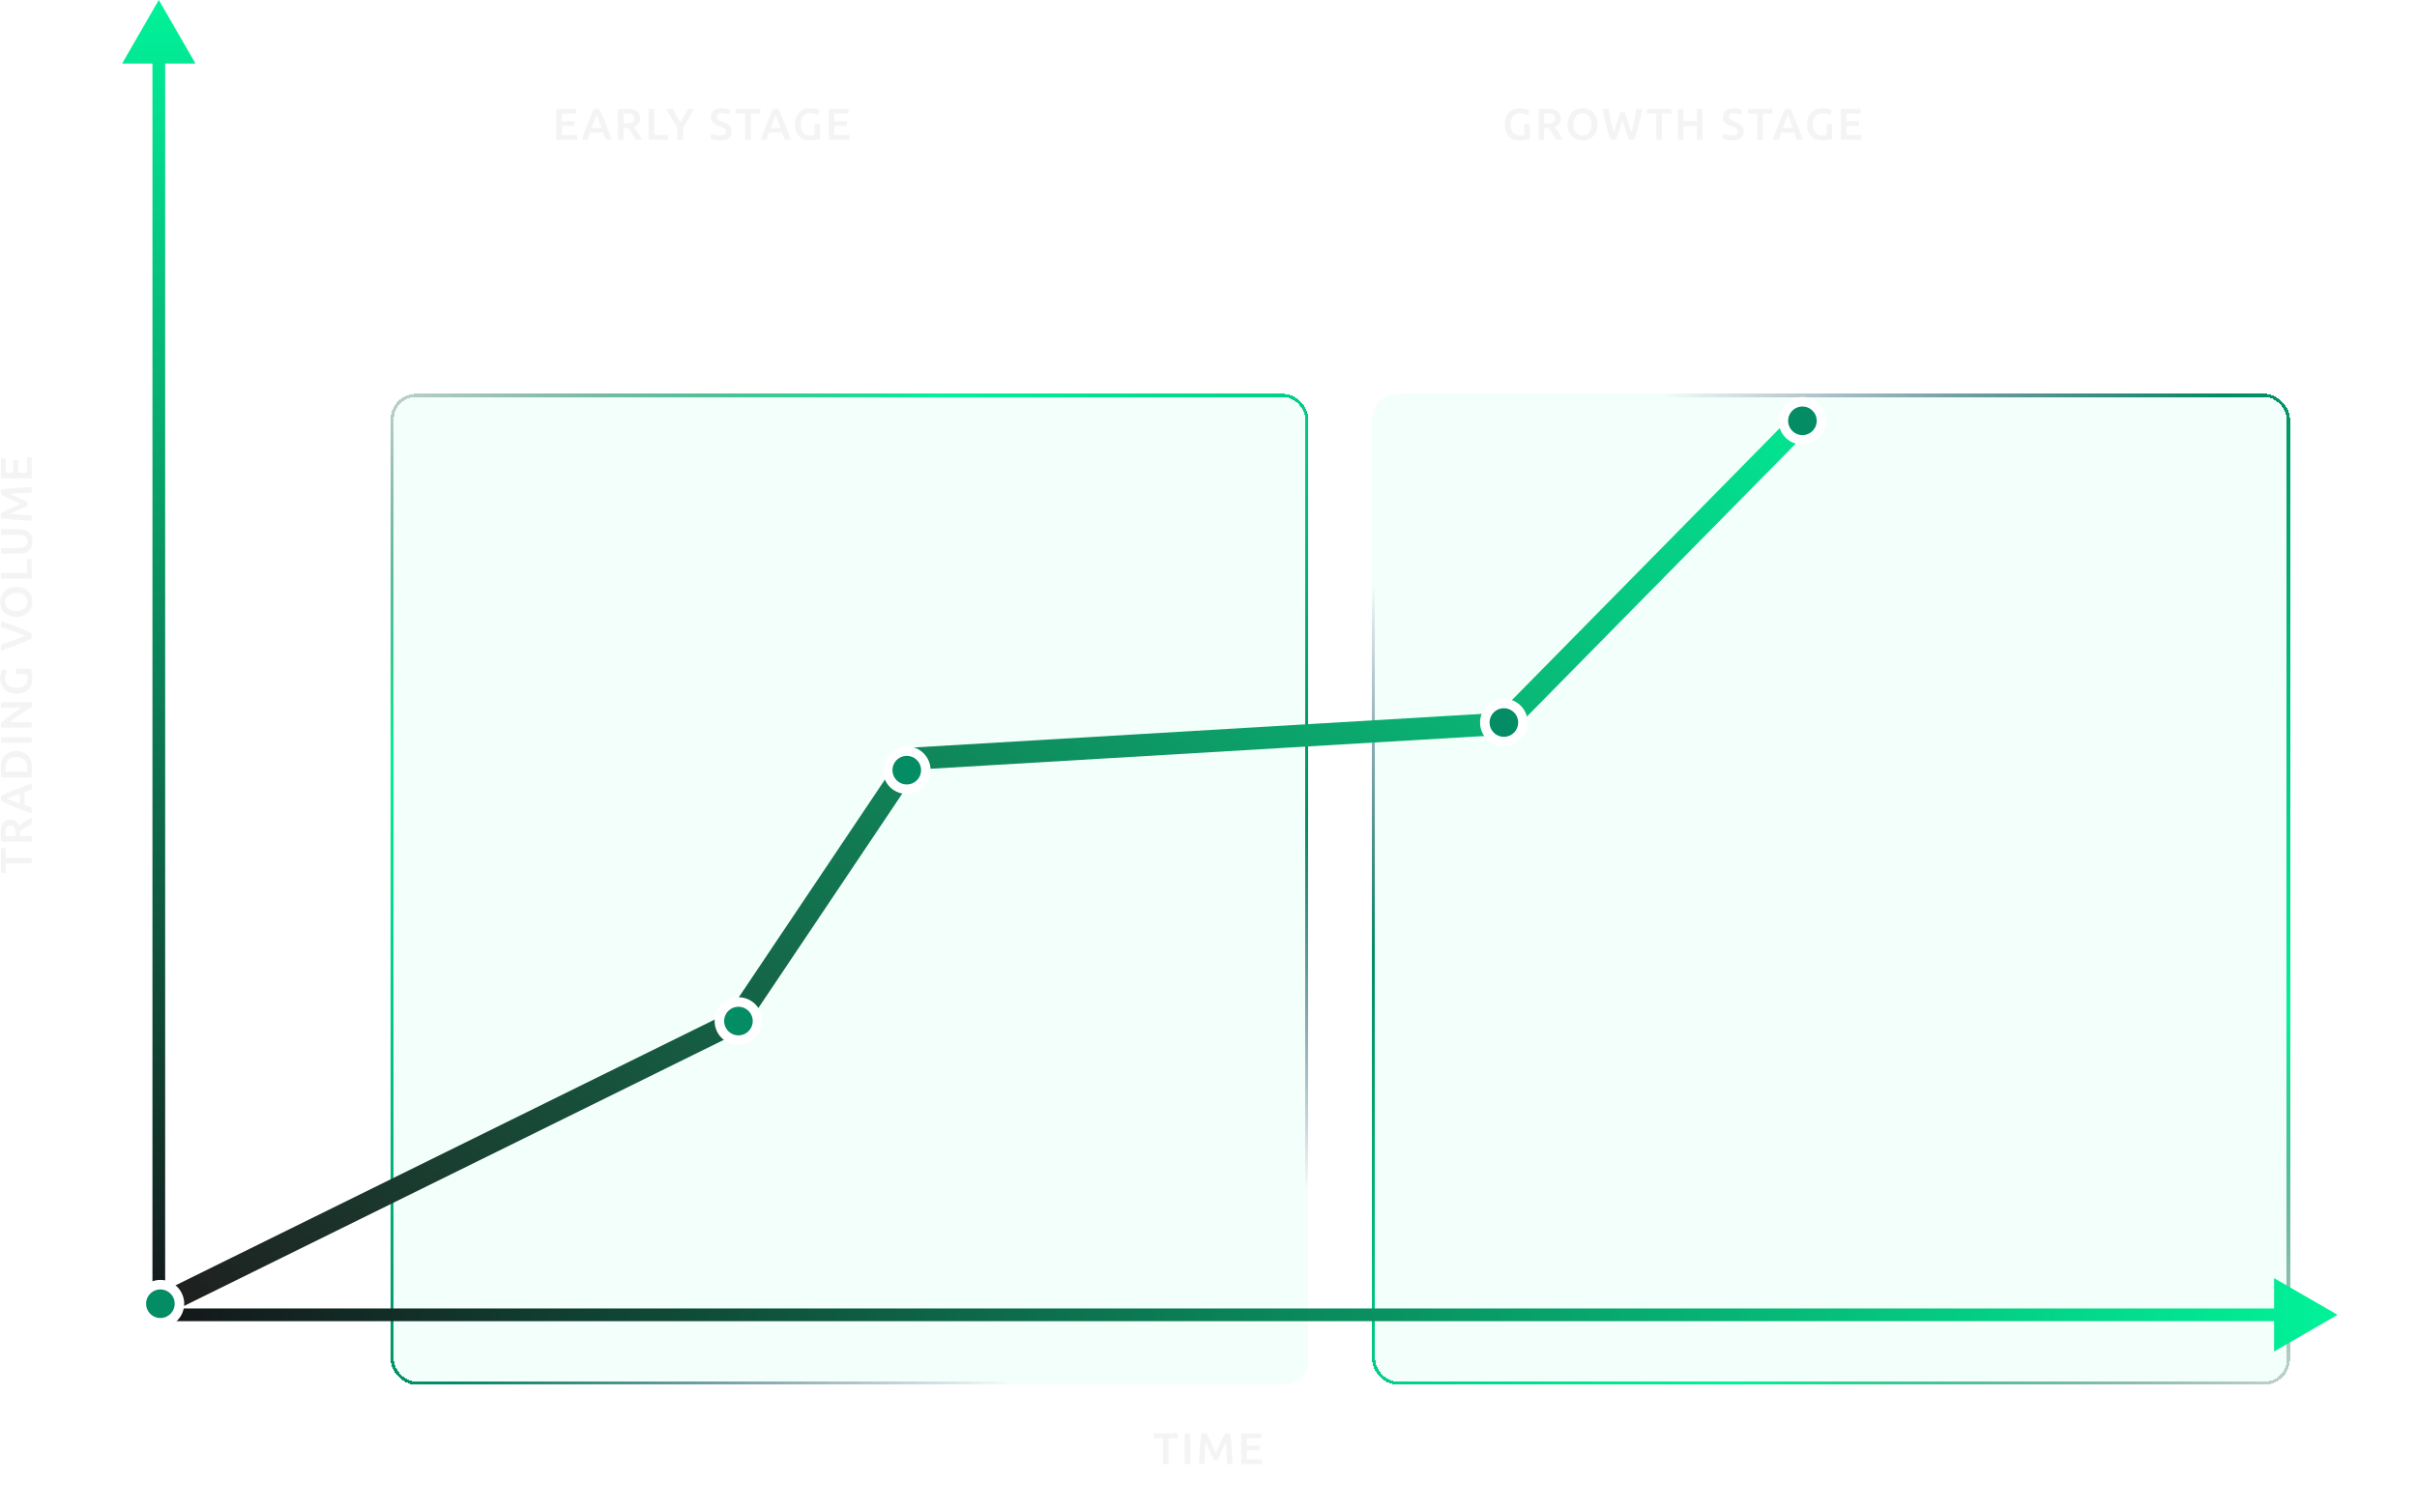<svg width="761" height="476" viewBox="0 0 761 476" fill="none" xmlns="http://www.w3.org/2000/svg">
<g filter="url(#filter0_bd_185_10515)">
<rect x="77" y="78" width="289" height="312" rx="8" fill="#01F299" fill-opacity="0.05" shape-rendering="crispEdges"/>
<rect x="77.5" y="78.5" width="288" height="311" rx="7.5" stroke="url(#paint0_linear_185_10515)" shape-rendering="crispEdges"/>
</g>
<g filter="url(#filter1_bd_185_10515)">
<rect x="675" y="390" width="289" height="312" rx="8" transform="rotate(180 675 390)" fill="#01F299" fill-opacity="0.05" shape-rendering="crispEdges"/>
<rect x="674.5" y="389.5" width="288" height="311" rx="7.5" transform="rotate(180 674.5 389.5)" stroke="url(#paint1_linear_185_10515)" shape-rendering="crispEdges"/>
</g>
<path d="M736 414L716 402.453V425.547L736 414ZM50 416H718V412H50V416Z" fill="url(#paint2_linear_185_10515)"/>
<path d="M50 0L38.453 20L61.547 20L50 0ZM52 414L52 18L48 18L48 414L52 414Z" fill="url(#paint3_linear_185_10515)"/>
<path d="M55.5 408.5L231.712 321.632L287.245 238.893L473.626 227.862L571 129" stroke="url(#paint4_linear_185_10515)" stroke-width="7"/>
<circle cx="567.5" cy="132.5" r="6" fill="#048C64" stroke="white" stroke-width="3"/>
<circle cx="232.5" cy="321.5" r="6" fill="#048C64" stroke="white" stroke-width="3"/>
<circle cx="285.5" cy="242.5" r="6" fill="#048C64" stroke="white" stroke-width="3"/>
<circle cx="473.5" cy="227.5" r="6" fill="#048C64" stroke="white" stroke-width="3"/>
<circle cx="50.5" cy="410.5" r="6" fill="#048C64" stroke="white" stroke-width="3"/>
<path d="M370.924 451.298V452.824H367.942V461H366.164V452.824H363.182V451.298H370.924ZM372.969 451.298H374.733V461H372.969V451.298ZM379.871 451.298C380.077 451.653 380.305 452.087 380.557 452.6C380.809 453.113 381.066 453.655 381.327 454.224C381.589 454.784 381.845 455.358 382.097 455.946C382.359 456.525 382.597 457.061 382.811 457.556C383.026 457.061 383.259 456.525 383.511 455.946C383.763 455.358 384.02 454.784 384.281 454.224C384.543 453.655 384.799 453.113 385.051 452.6C385.303 452.087 385.532 451.653 385.737 451.298H387.333C387.417 452.007 387.497 452.763 387.571 453.566C387.646 454.359 387.711 455.176 387.767 456.016C387.833 456.847 387.889 457.687 387.935 458.536C387.991 459.376 388.038 460.197 388.075 461H386.339C386.302 459.871 386.255 458.709 386.199 457.514C386.153 456.319 386.078 455.162 385.975 454.042C385.873 454.257 385.751 454.513 385.611 454.812C385.471 455.111 385.322 455.437 385.163 455.792C385.005 456.137 384.841 456.497 384.673 456.87C384.515 457.243 384.356 457.607 384.197 457.962C384.048 458.307 383.908 458.634 383.777 458.942C383.647 459.241 383.535 459.497 383.441 459.712H382.125C382.032 459.497 381.92 459.236 381.789 458.928C381.659 458.62 381.514 458.293 381.355 457.948C381.206 457.593 381.047 457.229 380.879 456.856C380.721 456.483 380.562 456.123 380.403 455.778C380.245 455.433 380.095 455.111 379.955 454.812C379.815 454.504 379.694 454.247 379.591 454.042C379.489 455.162 379.409 456.319 379.353 457.514C379.307 458.709 379.265 459.871 379.227 461H377.491C377.529 460.197 377.571 459.367 377.617 458.508C377.673 457.649 377.729 456.8 377.785 455.96C377.851 455.111 377.921 454.289 377.995 453.496C378.07 452.703 378.149 451.97 378.233 451.298H379.871ZM390.83 461V451.298H397.06V452.796H392.594V455.19H396.57V456.66H392.594V459.502H397.396V461H390.83Z" fill="#F4F4F4"/>
<path d="M175.162 44V34.298H181.392V35.796H176.926V38.19H180.902V39.66H176.926V42.502H181.728V44H175.162ZM190.71 44C190.58 43.617 190.444 43.239 190.304 42.866C190.164 42.493 190.029 42.11 189.898 41.718H185.81C185.68 42.11 185.544 42.497 185.404 42.88C185.274 43.253 185.143 43.627 185.012 44H183.178C183.542 42.964 183.888 42.007 184.214 41.13C184.541 40.253 184.858 39.422 185.166 38.638C185.484 37.854 185.796 37.107 186.104 36.398C186.412 35.689 186.73 34.989 187.056 34.298H188.722C189.049 34.989 189.366 35.689 189.674 36.398C189.982 37.107 190.29 37.854 190.598 38.638C190.916 39.422 191.238 40.253 191.564 41.13C191.9 42.007 192.25 42.964 192.614 44H190.71ZM187.854 36.174C187.64 36.669 187.392 37.271 187.112 37.98C186.842 38.689 186.557 39.459 186.258 40.29H189.45C189.152 39.459 188.862 38.685 188.582 37.966C188.302 37.247 188.06 36.65 187.854 36.174ZM197.215 34.2C198.615 34.2 199.683 34.457 200.421 34.97C201.167 35.483 201.541 36.267 201.541 37.322C201.541 38.638 200.892 39.529 199.595 39.996C199.772 40.211 199.973 40.472 200.197 40.78C200.421 41.088 200.649 41.424 200.883 41.788C201.116 42.143 201.34 42.511 201.555 42.894C201.769 43.267 201.961 43.636 202.129 44H200.155C199.977 43.664 199.786 43.328 199.581 42.992C199.375 42.647 199.165 42.315 198.951 41.998C198.745 41.671 198.54 41.368 198.335 41.088C198.129 40.799 197.938 40.542 197.761 40.318C197.63 40.327 197.518 40.332 197.425 40.332C197.331 40.332 197.243 40.332 197.159 40.332H196.305V44H194.541V34.438C194.97 34.345 195.427 34.284 195.913 34.256C196.398 34.219 196.832 34.2 197.215 34.2ZM197.341 35.726C196.967 35.726 196.622 35.74 196.305 35.768V38.904H197.075C197.504 38.904 197.882 38.881 198.209 38.834C198.535 38.787 198.806 38.703 199.021 38.582C199.245 38.461 199.413 38.297 199.525 38.092C199.637 37.887 199.693 37.625 199.693 37.308C199.693 37.009 199.637 36.757 199.525 36.552C199.413 36.347 199.249 36.183 199.035 36.062C198.829 35.941 198.582 35.857 198.293 35.81C198.003 35.754 197.686 35.726 197.341 35.726ZM210.328 42.474V44H204.196V34.298H205.96V42.474H210.328ZM214.201 38.596C214.621 37.896 215.031 37.187 215.433 36.468C215.834 35.749 216.198 35.026 216.525 34.298H218.485C217.962 35.287 217.416 36.272 216.847 37.252C216.287 38.223 215.685 39.203 215.041 40.192V44H213.277V40.22C212.633 39.221 212.026 38.232 211.457 37.252C210.887 36.272 210.341 35.287 209.819 34.298H211.891C212.217 35.026 212.577 35.749 212.969 36.468C213.361 37.187 213.771 37.896 214.201 38.596ZM226.708 42.684C227.343 42.684 227.805 42.577 228.094 42.362C228.383 42.147 228.528 41.844 228.528 41.452C228.528 41.219 228.477 41.018 228.374 40.85C228.281 40.682 228.141 40.533 227.954 40.402C227.777 40.262 227.557 40.136 227.296 40.024C227.035 39.903 226.736 39.786 226.4 39.674C226.064 39.553 225.737 39.422 225.42 39.282C225.112 39.133 224.837 38.951 224.594 38.736C224.361 38.521 224.169 38.265 224.02 37.966C223.88 37.667 223.81 37.308 223.81 36.888C223.81 36.011 224.113 35.325 224.72 34.83C225.327 34.326 226.153 34.074 227.198 34.074C227.805 34.074 228.341 34.144 228.808 34.284C229.284 34.415 229.657 34.559 229.928 34.718L229.382 36.146C229.065 35.969 228.715 35.833 228.332 35.74C227.959 35.647 227.571 35.6 227.17 35.6C226.694 35.6 226.321 35.698 226.05 35.894C225.789 36.09 225.658 36.365 225.658 36.72C225.658 36.935 225.7 37.121 225.784 37.28C225.877 37.429 226.003 37.565 226.162 37.686C226.33 37.807 226.521 37.919 226.736 38.022C226.96 38.125 227.203 38.223 227.464 38.316C227.921 38.484 228.327 38.657 228.682 38.834C229.046 39.002 229.349 39.207 229.592 39.45C229.844 39.683 230.035 39.963 230.166 40.29C230.297 40.607 230.362 40.995 230.362 41.452C230.362 42.329 230.049 43.011 229.424 43.496C228.808 43.972 227.903 44.21 226.708 44.21C226.307 44.21 225.938 44.182 225.602 44.126C225.275 44.079 224.981 44.019 224.72 43.944C224.468 43.869 224.249 43.795 224.062 43.72C223.875 43.636 223.726 43.561 223.614 43.496L224.132 42.054C224.384 42.194 224.725 42.334 225.154 42.474C225.583 42.614 226.101 42.684 226.708 42.684ZM239.379 34.298V35.824H236.397V44H234.619V35.824H231.637V34.298H239.379ZM247.071 44C246.94 43.617 246.805 43.239 246.665 42.866C246.525 42.493 246.39 42.11 246.259 41.718H242.171C242.04 42.11 241.905 42.497 241.765 42.88C241.634 43.253 241.504 43.627 241.373 44H239.539C239.903 42.964 240.248 42.007 240.575 41.13C240.902 40.253 241.219 39.422 241.527 38.638C241.844 37.854 242.157 37.107 242.465 36.398C242.773 35.689 243.09 34.989 243.417 34.298H245.083C245.41 34.989 245.727 35.689 246.035 36.398C246.343 37.107 246.651 37.854 246.959 38.638C247.276 39.422 247.598 40.253 247.925 41.13C248.261 42.007 248.611 42.964 248.975 44H247.071ZM244.215 36.174C244 36.669 243.753 37.271 243.473 37.98C243.202 38.689 242.918 39.459 242.619 40.29H245.811C245.512 39.459 245.223 38.685 244.943 37.966C244.663 37.247 244.42 36.65 244.215 36.174ZM255.205 35.628C254.206 35.628 253.441 35.941 252.909 36.566C252.386 37.182 252.125 38.041 252.125 39.142C252.125 39.665 252.186 40.145 252.307 40.584C252.438 41.013 252.624 41.382 252.867 41.69C253.119 41.998 253.427 42.241 253.791 42.418C254.164 42.586 254.598 42.67 255.093 42.67C255.401 42.67 255.667 42.661 255.891 42.642C256.115 42.614 256.292 42.581 256.423 42.544V39.058H258.187V43.72C257.944 43.813 257.534 43.916 256.955 44.028C256.376 44.14 255.709 44.196 254.953 44.196C254.253 44.196 253.614 44.084 253.035 43.86C252.456 43.636 251.962 43.309 251.551 42.88C251.15 42.451 250.837 41.923 250.613 41.298C250.389 40.673 250.277 39.954 250.277 39.142C250.277 38.33 250.398 37.611 250.641 36.986C250.893 36.361 251.234 35.833 251.663 35.404C252.092 34.965 252.596 34.634 253.175 34.41C253.754 34.186 254.37 34.074 255.023 34.074C255.471 34.074 255.868 34.107 256.213 34.172C256.568 34.228 256.871 34.293 257.123 34.368C257.375 34.443 257.58 34.522 257.739 34.606C257.907 34.69 258.024 34.751 258.089 34.788L257.557 36.23C257.277 36.062 256.927 35.922 256.507 35.81C256.096 35.689 255.662 35.628 255.205 35.628ZM260.926 44V34.298H267.156V35.796H262.69V38.19H266.666V39.66H262.69V42.502H267.492V44H260.926Z" fill="#F4F4F4"/>
<path d="M478.698 35.628C477.699 35.628 476.934 35.941 476.402 36.566C475.879 37.182 475.618 38.041 475.618 39.142C475.618 39.665 475.679 40.145 475.8 40.584C475.931 41.013 476.117 41.382 476.36 41.69C476.612 41.998 476.92 42.241 477.284 42.418C477.657 42.586 478.091 42.67 478.586 42.67C478.894 42.67 479.16 42.661 479.384 42.642C479.608 42.614 479.785 42.581 479.916 42.544V39.058H481.68V43.72C481.437 43.813 481.027 43.916 480.448 44.028C479.869 44.14 479.202 44.196 478.446 44.196C477.746 44.196 477.107 44.084 476.528 43.86C475.949 43.636 475.455 43.309 475.044 42.88C474.643 42.451 474.33 41.923 474.106 41.298C473.882 40.673 473.77 39.954 473.77 39.142C473.77 38.33 473.891 37.611 474.134 36.986C474.386 36.361 474.727 35.833 475.156 35.404C475.585 34.965 476.089 34.634 476.668 34.41C477.247 34.186 477.863 34.074 478.516 34.074C478.964 34.074 479.361 34.107 479.706 34.172C480.061 34.228 480.364 34.293 480.616 34.368C480.868 34.443 481.073 34.522 481.232 34.606C481.4 34.69 481.517 34.751 481.582 34.788L481.05 36.23C480.77 36.062 480.42 35.922 480 35.81C479.589 35.689 479.155 35.628 478.698 35.628ZM487.093 34.2C488.493 34.2 489.561 34.457 490.299 34.97C491.045 35.483 491.419 36.267 491.419 37.322C491.419 38.638 490.77 39.529 489.473 39.996C489.65 40.211 489.851 40.472 490.075 40.78C490.299 41.088 490.527 41.424 490.761 41.788C490.994 42.143 491.218 42.511 491.433 42.894C491.647 43.267 491.839 43.636 492.007 44H490.033C489.855 43.664 489.664 43.328 489.459 42.992C489.253 42.647 489.043 42.315 488.829 41.998C488.623 41.671 488.418 41.368 488.213 41.088C488.007 40.799 487.816 40.542 487.639 40.318C487.508 40.327 487.396 40.332 487.303 40.332C487.209 40.332 487.121 40.332 487.037 40.332H486.183V44H484.419V34.438C484.848 34.345 485.305 34.284 485.791 34.256C486.276 34.219 486.71 34.2 487.093 34.2ZM487.219 35.726C486.845 35.726 486.5 35.74 486.183 35.768V38.904H486.953C487.382 38.904 487.76 38.881 488.087 38.834C488.413 38.787 488.684 38.703 488.899 38.582C489.123 38.461 489.291 38.297 489.403 38.092C489.515 37.887 489.571 37.625 489.571 37.308C489.571 37.009 489.515 36.757 489.403 36.552C489.291 36.347 489.127 36.183 488.913 36.062C488.707 35.941 488.46 35.857 488.171 35.81C487.881 35.754 487.564 35.726 487.219 35.726ZM495.393 39.142C495.393 39.674 495.458 40.159 495.589 40.598C495.719 41.027 495.906 41.396 496.149 41.704C496.401 42.003 496.704 42.236 497.059 42.404C497.413 42.572 497.815 42.656 498.263 42.656C498.701 42.656 499.098 42.572 499.453 42.404C499.807 42.236 500.106 42.003 500.349 41.704C500.601 41.396 500.792 41.027 500.923 40.598C501.053 40.159 501.119 39.674 501.119 39.142C501.119 38.61 501.053 38.129 500.923 37.7C500.792 37.261 500.601 36.893 500.349 36.594C500.106 36.286 499.807 36.048 499.453 35.88C499.098 35.712 498.701 35.628 498.263 35.628C497.815 35.628 497.413 35.712 497.059 35.88C496.704 36.048 496.401 36.286 496.149 36.594C495.906 36.902 495.719 37.271 495.589 37.7C495.458 38.129 495.393 38.61 495.393 39.142ZM502.967 39.142C502.967 39.973 502.841 40.705 502.589 41.34C502.346 41.975 502.01 42.507 501.581 42.936C501.161 43.356 500.666 43.673 500.097 43.888C499.527 44.103 498.921 44.21 498.277 44.21C497.633 44.21 497.021 44.103 496.443 43.888C495.873 43.673 495.374 43.356 494.945 42.936C494.525 42.507 494.189 41.975 493.937 41.34C493.685 40.705 493.559 39.973 493.559 39.142C493.559 38.311 493.685 37.583 493.937 36.958C494.189 36.323 494.529 35.791 494.959 35.362C495.397 34.933 495.901 34.611 496.471 34.396C497.04 34.181 497.642 34.074 498.277 34.074C498.911 34.074 499.513 34.181 500.083 34.396C500.652 34.611 501.147 34.933 501.567 35.362C501.996 35.791 502.337 36.323 502.589 36.958C502.841 37.583 502.967 38.311 502.967 39.142ZM511.626 35.39C511.776 35.894 511.934 36.421 512.102 36.972C512.27 37.513 512.443 38.059 512.62 38.61C512.807 39.151 512.989 39.688 513.166 40.22C513.353 40.743 513.53 41.237 513.698 41.704C513.838 41.2 513.974 40.654 514.104 40.066C514.235 39.469 514.366 38.853 514.496 38.218C514.627 37.574 514.753 36.921 514.874 36.258C515.005 35.595 515.126 34.942 515.238 34.298H517.058C516.732 36.053 516.368 37.742 515.966 39.366C515.565 40.981 515.117 42.525 514.622 44H512.942C512.214 42.115 511.51 40.057 510.828 37.826C510.483 38.955 510.133 40.029 509.778 41.046C509.424 42.063 509.069 43.048 508.714 44H507.034C506.53 42.525 506.078 40.981 505.676 39.366C505.284 37.742 504.925 36.053 504.598 34.298H506.488C506.6 34.933 506.717 35.581 506.838 36.244C506.969 36.907 507.1 37.56 507.23 38.204C507.37 38.839 507.51 39.455 507.65 40.052C507.79 40.649 507.93 41.2 508.07 41.704C508.248 41.228 508.425 40.729 508.602 40.206C508.789 39.674 508.971 39.137 509.148 38.596C509.326 38.045 509.494 37.499 509.652 36.958C509.82 36.417 509.974 35.894 510.114 35.39H511.626ZM526.244 34.298V35.824H523.262V44H521.484V35.824H518.502V34.298H526.244ZM534.267 34.298H536.031V44H534.267V39.702H530.053V44H528.289V34.298H530.053V38.176H534.267V34.298ZM545.371 42.684C546.006 42.684 546.468 42.577 546.757 42.362C547.046 42.147 547.191 41.844 547.191 41.452C547.191 41.219 547.14 41.018 547.037 40.85C546.944 40.682 546.804 40.533 546.617 40.402C546.44 40.262 546.22 40.136 545.959 40.024C545.698 39.903 545.399 39.786 545.063 39.674C544.727 39.553 544.4 39.422 544.083 39.282C543.775 39.133 543.5 38.951 543.257 38.736C543.024 38.521 542.832 38.265 542.683 37.966C542.543 37.667 542.473 37.308 542.473 36.888C542.473 36.011 542.776 35.325 543.383 34.83C543.99 34.326 544.816 34.074 545.861 34.074C546.468 34.074 547.004 34.144 547.471 34.284C547.947 34.415 548.32 34.559 548.591 34.718L548.045 36.146C547.728 35.969 547.378 35.833 546.995 35.74C546.622 35.647 546.234 35.6 545.833 35.6C545.357 35.6 544.984 35.698 544.713 35.894C544.452 36.09 544.321 36.365 544.321 36.72C544.321 36.935 544.363 37.121 544.447 37.28C544.54 37.429 544.666 37.565 544.825 37.686C544.993 37.807 545.184 37.919 545.399 38.022C545.623 38.125 545.866 38.223 546.127 38.316C546.584 38.484 546.99 38.657 547.345 38.834C547.709 39.002 548.012 39.207 548.255 39.45C548.507 39.683 548.698 39.963 548.829 40.29C548.96 40.607 549.025 40.995 549.025 41.452C549.025 42.329 548.712 43.011 548.087 43.496C547.471 43.972 546.566 44.21 545.371 44.21C544.97 44.21 544.601 44.182 544.265 44.126C543.938 44.079 543.644 44.019 543.383 43.944C543.131 43.869 542.912 43.795 542.725 43.72C542.538 43.636 542.389 43.561 542.277 43.496L542.795 42.054C543.047 42.194 543.388 42.334 543.817 42.474C544.246 42.614 544.764 42.684 545.371 42.684ZM558.042 34.298V35.824H555.06V44H553.282V35.824H550.3V34.298H558.042ZM565.734 44C565.603 43.617 565.468 43.239 565.328 42.866C565.188 42.493 565.053 42.11 564.922 41.718H560.834C560.703 42.11 560.568 42.497 560.428 42.88C560.297 43.253 560.167 43.627 560.036 44H558.202C558.566 42.964 558.911 42.007 559.238 41.13C559.565 40.253 559.882 39.422 560.19 38.638C560.507 37.854 560.82 37.107 561.128 36.398C561.436 35.689 561.753 34.989 562.08 34.298H563.746C564.073 34.989 564.39 35.689 564.698 36.398C565.006 37.107 565.314 37.854 565.622 38.638C565.939 39.422 566.261 40.253 566.588 41.13C566.924 42.007 567.274 42.964 567.638 44H565.734ZM562.878 36.174C562.663 36.669 562.416 37.271 562.136 37.98C561.865 38.689 561.581 39.459 561.282 40.29H564.474C564.175 39.459 563.886 38.685 563.606 37.966C563.326 37.247 563.083 36.65 562.878 36.174ZM573.868 35.628C572.869 35.628 572.104 35.941 571.572 36.566C571.049 37.182 570.788 38.041 570.788 39.142C570.788 39.665 570.849 40.145 570.97 40.584C571.101 41.013 571.287 41.382 571.53 41.69C571.782 41.998 572.09 42.241 572.454 42.418C572.827 42.586 573.261 42.67 573.756 42.67C574.064 42.67 574.33 42.661 574.554 42.642C574.778 42.614 574.955 42.581 575.086 42.544V39.058H576.85V43.72C576.607 43.813 576.197 43.916 575.618 44.028C575.039 44.14 574.372 44.196 573.616 44.196C572.916 44.196 572.277 44.084 571.698 43.86C571.119 43.636 570.625 43.309 570.214 42.88C569.813 42.451 569.5 41.923 569.276 41.298C569.052 40.673 568.94 39.954 568.94 39.142C568.94 38.33 569.061 37.611 569.304 36.986C569.556 36.361 569.897 35.833 570.326 35.404C570.755 34.965 571.259 34.634 571.838 34.41C572.417 34.186 573.033 34.074 573.686 34.074C574.134 34.074 574.531 34.107 574.876 34.172C575.231 34.228 575.534 34.293 575.786 34.368C576.038 34.443 576.243 34.522 576.402 34.606C576.57 34.69 576.687 34.751 576.752 34.788L576.22 36.23C575.94 36.062 575.59 35.922 575.17 35.81C574.759 35.689 574.325 35.628 573.868 35.628ZM579.589 44V34.298H585.819V35.796H581.353V38.19H585.329V39.66H581.353V42.502H586.155V44H579.589Z" fill="#F4F4F4"/>
<path d="M0.298 267.076L1.824 267.076L1.824 270.058L10 270.058L10 271.836L1.824 271.836L1.824 274.818L0.298 274.818L0.298 267.076ZM0.2 262.357C0.2 260.957 0.457 259.888 0.97 259.151C1.483 258.404 2.267 258.031 3.322 258.031C4.638 258.031 5.529 258.679 5.996 259.977C6.211 259.799 6.472 259.599 6.78 259.375C7.088 259.151 7.424 258.922 7.788 258.689C8.143 258.455 8.511 258.231 8.894 258.017C9.267 257.802 9.636 257.611 10 257.443L10 259.417C9.664 259.594 9.328 259.785 8.992 259.991C8.647 260.196 8.315 260.406 7.998 260.621C7.671 260.826 7.368 261.031 7.088 261.237C6.799 261.442 6.542 261.633 6.318 261.811C6.327 261.941 6.332 262.053 6.332 262.147C6.332 262.24 6.332 262.329 6.332 262.413L6.332 263.267L10 263.267L10 265.031L0.438 265.031C0.345 264.601 0.284 264.144 0.256 263.659C0.219 263.173 0.2 262.739 0.2 262.357ZM1.726 262.231C1.726 262.604 1.74 262.949 1.768 263.267L4.904 263.267L4.904 262.497C4.904 262.067 4.881 261.689 4.834 261.363C4.787 261.036 4.703 260.765 4.582 260.551C4.461 260.327 4.297 260.159 4.092 260.047C3.887 259.935 3.625 259.879 3.308 259.879C3.009 259.879 2.757 259.935 2.552 260.047C2.347 260.159 2.183 260.322 2.062 260.537C1.941 260.742 1.857 260.989 1.81 261.279C1.754 261.568 1.726 261.885 1.726 262.231ZM10 248.58C9.617 248.711 9.239 248.846 8.866 248.986C8.493 249.126 8.11 249.261 7.718 249.392L7.718 253.48C8.11 253.611 8.497 253.746 8.88 253.886C9.253 254.017 9.627 254.147 10 254.278L10 256.112C8.964 255.748 8.007 255.403 7.13 255.076C6.253 254.749 5.422 254.432 4.638 254.124C3.854 253.807 3.107 253.494 2.398 253.186C1.689 252.878 0.989 252.561 0.298 252.234L0.298 250.568C0.989 250.241 1.689 249.924 2.398 249.616C3.107 249.308 3.854 249 4.638 248.692C5.422 248.375 6.253 248.053 7.13 247.726C8.007 247.39 8.964 247.04 10 246.676L10 248.58ZM2.174 251.436C2.669 251.651 3.271 251.898 3.98 252.178C4.689 252.449 5.459 252.733 6.29 253.032L6.29 249.84C5.459 250.139 4.685 250.428 3.966 250.708C3.247 250.988 2.65 251.231 2.174 251.436ZM8.544 242.986C8.553 242.883 8.563 242.748 8.572 242.58C8.572 242.412 8.572 242.183 8.572 241.894C8.572 240.708 8.273 239.826 7.676 239.248C7.069 238.66 6.225 238.366 5.142 238.366C4.041 238.366 3.196 238.65 2.608 239.22C2.02 239.789 1.726 240.671 1.726 241.866C1.726 242.388 1.74 242.762 1.768 242.986L8.544 242.986ZM5.142 236.518C5.982 236.518 6.715 236.648 7.34 236.91C7.956 237.171 8.474 237.544 8.894 238.03C9.305 238.506 9.613 239.084 9.818 239.766C10.014 240.438 10.112 241.184 10.112 242.006C10.112 242.398 10.093 242.841 10.056 243.336C10.028 243.83 9.963 244.302 9.86 244.75L0.438 244.75C0.335 244.302 0.27 243.826 0.242 243.322C0.214 242.818 0.2 242.37 0.2 241.978C0.2 241.166 0.298 240.424 0.494 239.752C0.681 239.08 0.979 238.506 1.39 238.03C1.791 237.544 2.305 237.171 2.93 236.91C3.546 236.648 4.283 236.518 5.142 236.518ZM0.298 233.892L0.298 232.128L10 232.128L10 233.892L0.298 233.892ZM10 222.566C9.468 222.883 8.899 223.238 8.292 223.63C7.676 224.022 7.06 224.428 6.444 224.848C5.819 225.268 5.217 225.697 4.638 226.136C4.05 226.565 3.523 226.976 3.056 227.368L10 227.368L10 229.104L0.298 229.104L0.298 227.662C0.69 227.288 1.157 226.887 1.698 226.458C2.23 226.028 2.785 225.599 3.364 225.17C3.943 224.731 4.526 224.311 5.114 223.91C5.693 223.499 6.234 223.135 6.738 222.818L0.298 222.818L0.298 221.068L10 221.068L10 222.566ZM1.628 213.504C1.628 214.503 1.941 215.268 2.566 215.8C3.182 216.323 4.041 216.584 5.142 216.584C5.665 216.584 6.145 216.524 6.584 216.402C7.013 216.272 7.382 216.085 7.69 215.842C7.998 215.59 8.241 215.282 8.418 214.918C8.586 214.545 8.67 214.111 8.67 213.616C8.67 213.308 8.661 213.042 8.642 212.818C8.614 212.594 8.581 212.417 8.544 212.286L5.058 212.286L5.058 210.522L9.72 210.522C9.813 210.765 9.916 211.176 10.028 211.754C10.14 212.333 10.196 213 10.196 213.756C10.196 214.456 10.084 215.096 9.86 215.674C9.636 216.253 9.309 216.748 8.88 217.158C8.451 217.56 7.923 217.872 7.298 218.096C6.673 218.32 5.954 218.432 5.142 218.432C4.33 218.432 3.611 218.311 2.986 218.068C2.361 217.816 1.833 217.476 1.404 217.046C0.965 216.617 0.634 216.113 0.41 215.534C0.186 214.956 0.074 214.34 0.074 213.686C0.074 213.238 0.107 212.842 0.172 212.496C0.228 212.142 0.293 211.838 0.368 211.586C0.443 211.334 0.522 211.129 0.606 210.97C0.69 210.802 0.751 210.686 0.788 210.62L2.23 211.152C2.062 211.432 1.922 211.782 1.81 212.202C1.689 212.613 1.628 213.047 1.628 213.504ZM10 201.044C8.488 201.744 6.906 202.421 5.254 203.074C3.602 203.718 1.95 204.32 0.298 204.88L0.298 202.934C0.951 202.71 1.619 202.481 2.3 202.248C2.981 202.015 3.653 201.781 4.316 201.548C4.969 201.315 5.604 201.081 6.22 200.848C6.836 200.615 7.401 200.386 7.914 200.162C7.401 199.947 6.841 199.723 6.234 199.49C5.618 199.257 4.979 199.023 4.316 198.79C3.653 198.547 2.981 198.309 2.3 198.076C1.619 197.843 0.951 197.619 0.298 197.404L0.298 195.514C1.95 196.083 3.602 196.69 5.254 197.334C6.906 197.978 8.488 198.65 10 199.35L10 201.044ZM5.142 192.391C5.674 192.391 6.159 192.326 6.598 192.195C7.027 192.064 7.396 191.878 7.704 191.635C8.003 191.383 8.236 191.08 8.404 190.725C8.572 190.37 8.656 189.969 8.656 189.521C8.656 189.082 8.572 188.686 8.404 188.331C8.236 187.976 8.003 187.678 7.704 187.435C7.396 187.183 7.027 186.992 6.598 186.861C6.159 186.73 5.674 186.665 5.142 186.665C4.61 186.665 4.129 186.73 3.7 186.861C3.261 186.992 2.893 187.183 2.594 187.435C2.286 187.678 2.048 187.976 1.88 188.331C1.712 188.686 1.628 189.082 1.628 189.521C1.628 189.969 1.712 190.37 1.88 190.725C2.048 191.08 2.286 191.383 2.594 191.635C2.902 191.878 3.271 192.064 3.7 192.195C4.129 192.326 4.61 192.391 5.142 192.391ZM5.142 184.817C5.973 184.817 6.705 184.943 7.34 185.195C7.975 185.438 8.507 185.774 8.936 186.203C9.356 186.623 9.673 187.118 9.888 187.687C10.103 188.256 10.21 188.863 10.21 189.507C10.21 190.151 10.103 190.762 9.888 191.341C9.673 191.91 9.356 192.41 8.936 192.839C8.507 193.259 7.975 193.595 7.34 193.847C6.705 194.099 5.973 194.225 5.142 194.225C4.311 194.225 3.583 194.099 2.958 193.847C2.323 193.595 1.791 193.254 1.362 192.825C0.933 192.386 0.611 191.882 0.396 191.313C0.181 190.744 0.074 190.142 0.074 189.507C0.074 188.872 0.181 188.27 0.396 187.701C0.611 187.132 0.933 186.637 1.362 186.217C1.791 185.788 2.323 185.447 2.958 185.195C3.583 184.943 4.311 184.817 5.142 184.817ZM8.474 176.05L10 176.05L10 182.182L0.298 182.182L0.298 180.418L8.474 180.418L8.474 176.05ZM10.21 170.484C10.21 171.147 10.117 171.716 9.93 172.192C9.734 172.668 9.463 173.065 9.118 173.382C8.773 173.69 8.367 173.919 7.9 174.068C7.433 174.217 6.92 174.292 6.36 174.292L0.298 174.292L0.298 172.514L6.192 172.514C6.631 172.514 7.009 172.467 7.326 172.374C7.634 172.271 7.886 172.131 8.082 171.954C8.278 171.767 8.423 171.553 8.516 171.31C8.609 171.058 8.656 170.778 8.656 170.47C8.656 170.162 8.609 169.882 8.516 169.63C8.423 169.378 8.278 169.163 8.082 168.986C7.886 168.799 7.634 168.659 7.326 168.566C7.009 168.463 6.631 168.412 6.192 168.412L0.298 168.412L0.298 166.634L6.36 166.634C6.92 166.634 7.433 166.713 7.9 166.872C8.367 167.021 8.773 167.255 9.118 167.572C9.463 167.88 9.734 168.277 9.93 168.762C10.117 169.247 10.21 169.821 10.21 170.484ZM0.298 161.564C0.653 161.359 1.087 161.13 1.6 160.878C2.113 160.626 2.655 160.37 3.224 160.108C3.784 159.847 4.358 159.59 4.946 159.338C5.525 159.077 6.061 158.839 6.556 158.624C6.061 158.41 5.525 158.176 4.946 157.924C4.358 157.672 3.784 157.416 3.224 157.154C2.655 156.893 2.113 156.636 1.6 156.384C1.087 156.132 0.653 155.904 0.298 155.698L0.298 154.102C1.007 154.018 1.763 153.939 2.566 153.864C3.359 153.79 4.176 153.724 5.016 153.668C5.847 153.603 6.687 153.547 7.536 153.5C8.376 153.444 9.197 153.398 10 153.36L10 155.096C8.871 155.134 7.709 155.18 6.514 155.236C5.319 155.283 4.162 155.358 3.042 155.46C3.257 155.563 3.513 155.684 3.812 155.824C4.111 155.964 4.437 156.114 4.792 156.272C5.137 156.431 5.497 156.594 5.87 156.762C6.243 156.921 6.607 157.08 6.962 157.238C7.307 157.388 7.634 157.528 7.942 157.658C8.241 157.789 8.497 157.901 8.712 157.994L8.712 159.31C8.497 159.404 8.236 159.516 7.928 159.646C7.62 159.777 7.293 159.922 6.948 160.08C6.593 160.23 6.229 160.388 5.856 160.556C5.483 160.715 5.123 160.874 4.778 161.032C4.433 161.191 4.111 161.34 3.812 161.48C3.504 161.62 3.247 161.742 3.042 161.844C4.162 161.947 5.319 162.026 6.514 162.082C7.709 162.129 8.871 162.171 10 162.208L10 163.944C9.197 163.907 8.367 163.865 7.508 163.818C6.649 163.762 5.8 163.706 4.96 163.65C4.111 163.585 3.289 163.515 2.496 163.44C1.703 163.366 0.97 163.286 0.298 163.202L0.298 161.564ZM10 150.605L0.298 150.605L0.298 144.375L1.796 144.375L1.796 148.841L4.19 148.841L4.19 144.865L5.66 144.865L5.66 148.841L8.502 148.841L8.502 144.039L10 144.039L10 150.605Z" fill="#F4F4F4"/>
<defs>
<filter id="filter0_bd_185_10515" x="27" y="28" width="425" height="448" filterUnits="userSpaceOnUse" color-interpolation-filters="sRGB">
<feFlood flood-opacity="0" result="BackgroundImageFix"/>
<feGaussianBlur in="BackgroundImageFix" stdDeviation="25"/>
<feComposite in2="SourceAlpha" operator="in" result="effect1_backgroundBlur_185_10515"/>
<feColorMatrix in="SourceAlpha" type="matrix" values="0 0 0 0 0 0 0 0 0 0 0 0 0 0 0 0 0 0 127 0" result="hardAlpha"/>
<feOffset dx="46" dy="46"/>
<feGaussianBlur stdDeviation="20"/>
<feComposite in2="hardAlpha" operator="out"/>
<feColorMatrix type="matrix" values="0 0 0 0 0.017 0 0 0 0 0.087 0 0 0 0 0.09 0 0 0 0.2 0"/>
<feBlend mode="normal" in2="effect1_backgroundBlur_185_10515" result="effect2_dropShadow_185_10515"/>
<feBlend mode="normal" in="SourceGraphic" in2="effect2_dropShadow_185_10515" result="shape"/>
</filter>
<filter id="filter1_bd_185_10515" x="336" y="28" width="425" height="448" filterUnits="userSpaceOnUse" color-interpolation-filters="sRGB">
<feFlood flood-opacity="0" result="BackgroundImageFix"/>
<feGaussianBlur in="BackgroundImageFix" stdDeviation="25"/>
<feComposite in2="SourceAlpha" operator="in" result="effect1_backgroundBlur_185_10515"/>
<feColorMatrix in="SourceAlpha" type="matrix" values="0 0 0 0 0 0 0 0 0 0 0 0 0 0 0 0 0 0 127 0" result="hardAlpha"/>
<feOffset dx="46" dy="46"/>
<feGaussianBlur stdDeviation="20"/>
<feComposite in2="hardAlpha" operator="out"/>
<feColorMatrix type="matrix" values="0 0 0 0 0.017 0 0 0 0 0.087 0 0 0 0 0.09 0 0 0 0.2 0"/>
<feBlend mode="normal" in2="effect1_backgroundBlur_185_10515" result="effect2_dropShadow_185_10515"/>
<feBlend mode="normal" in="SourceGraphic" in2="effect2_dropShadow_185_10515" result="shape"/>
</filter>
<linearGradient id="paint0_linear_185_10515" x1="157.773" y1="-152.582" x2="440.553" y2="279.274" gradientUnits="userSpaceOnUse">
<stop stop-color="white"/>
<stop offset="0.238" stop-opacity="0"/>
<stop offset="0.472" stop-color="#01F299"/>
<stop offset="0.813" stop-color="#048C64"/>
<stop offset="1" stop-color="#000749" stop-opacity="0"/>
</linearGradient>
<linearGradient id="paint1_linear_185_10515" x1="755.773" y1="159.418" x2="1038.55" y2="591.274" gradientUnits="userSpaceOnUse">
<stop stop-color="white"/>
<stop offset="0.238" stop-opacity="0"/>
<stop offset="0.472" stop-color="#01F299"/>
<stop offset="0.813" stop-color="#048C64"/>
<stop offset="1" stop-color="#000749" stop-opacity="0"/>
</linearGradient>
<linearGradient id="paint2_linear_185_10515" x1="50" y1="634.078" x2="736" y2="634.078" gradientUnits="userSpaceOnUse">
<stop stop-color="#141619"/>
<stop offset="1" stop-color="#01F299"/>
</linearGradient>
<linearGradient id="paint3_linear_185_10515" x1="50" y1="414" x2="50" y2="0" gradientUnits="userSpaceOnUse">
<stop stop-color="#141619"/>
<stop offset="1" stop-color="#01F299"/>
</linearGradient>
<linearGradient id="paint4_linear_185_10515" x1="629.875" y1="139.573" x2="252.342" y2="581.45" gradientUnits="userSpaceOnUse">
<stop stop-color="#01F299"/>
<stop offset="0.446" stop-color="#0E9362"/>
<stop offset="1" stop-color="#1E1E1E"/>
</linearGradient>
</defs>
</svg>
